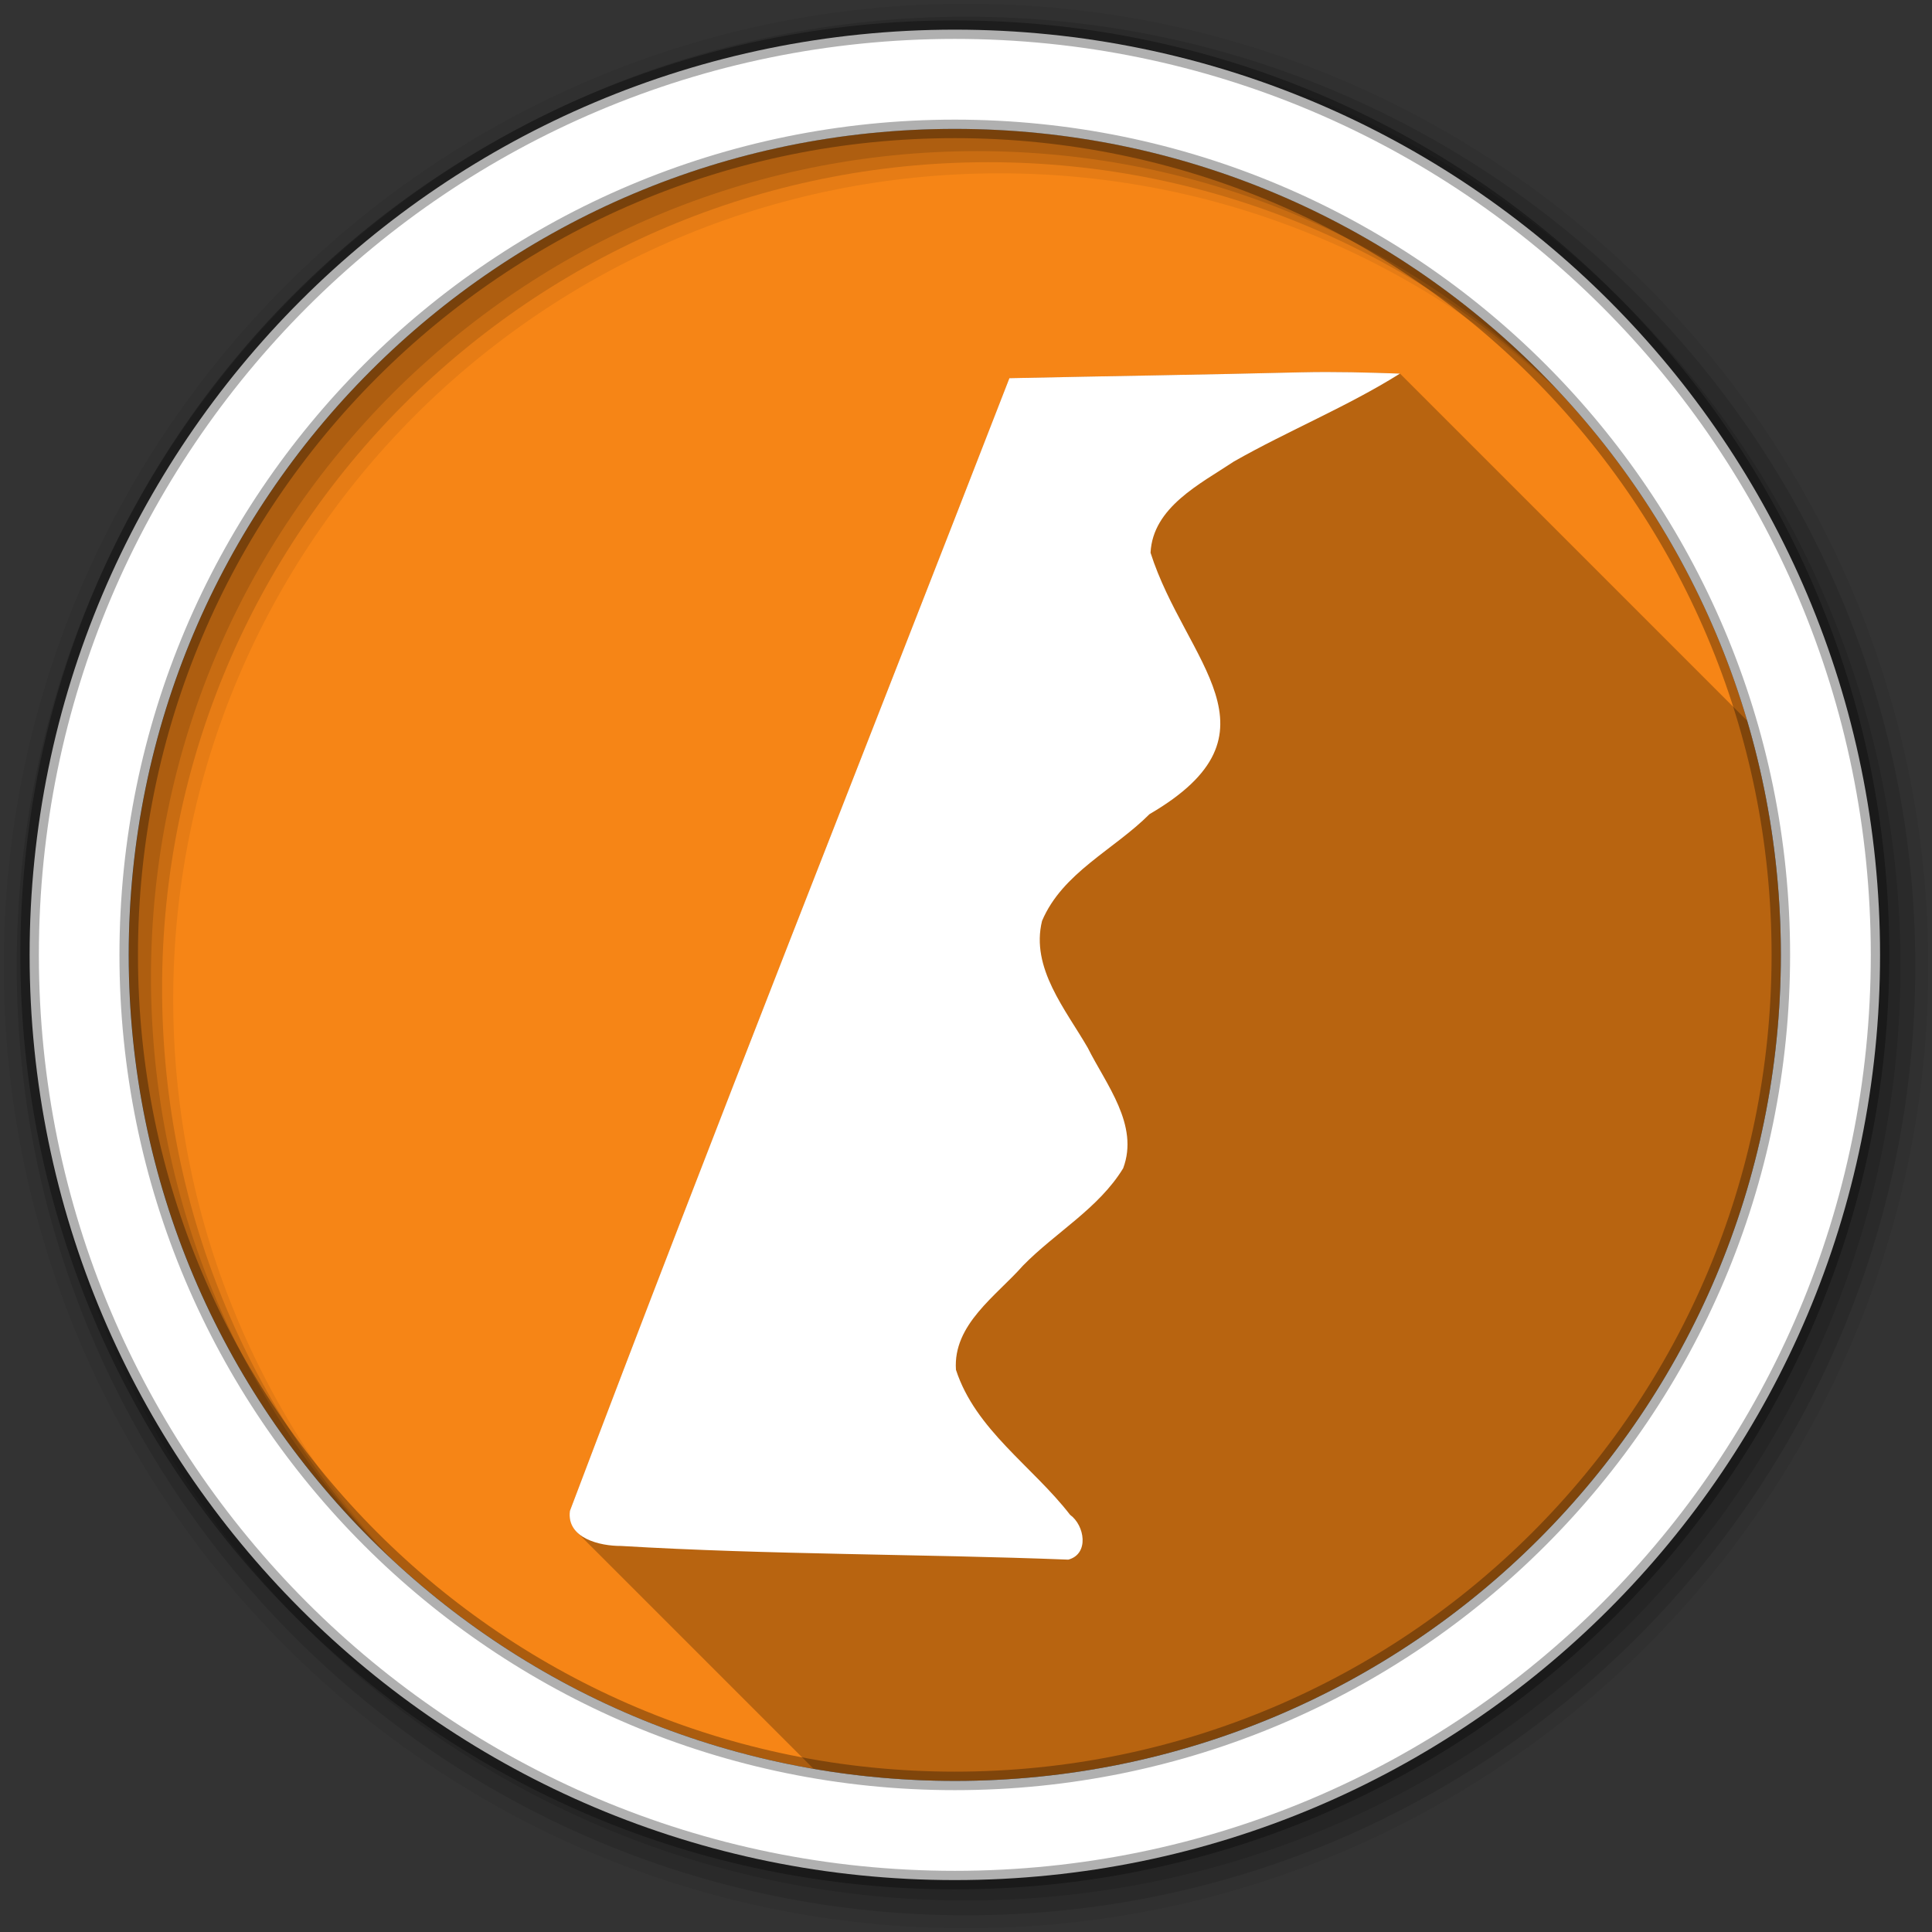 <svg height="512" viewBox="0 0 512 512" width="512" xmlns="http://www.w3.org/2000/svg">
 <rect x="0" y="0" width="512" height="512" fill="#333333" stroke="none"/>
 <path d="m471.95 253.05c0 120.9-98.01 218.91-218.91 218.91-120.9 0-218.91-98.01-218.91-218.91 0-120.9 98.01-218.91 218.91-218.91 120.9 0 218.91 98.01 218.91 218.91" fill="#f68516" fill-rule="evenodd"/>
 <path d="m256 1c-140.83 0-255 114.17-255 255 0 140.83 114.17 255 255 255 140.83 0 255-114.17 255-255 0-140.83-114.17-255-255-255m8.827 44.931c120.9 0 218.9 98 218.9 218.9 0 120.9-98 218.9-218.9 218.9-120.9 0-218.93-98-218.93-218.9 0-120.9 98.03-218.9 218.93-218.9" fill-opacity=".067" fill-rule="evenodd"/>
 <g fill-opacity=".129" fill-rule="evenodd">
  <path d="m256 4.43c-138.94 0-251.57 112.63-251.57 251.57 0 138.94 112.63 251.57 251.57 251.57 138.94 0 251.57-112.63 251.57-251.57 0-138.94-112.63-251.57-251.57-251.57m5.885 38.556c120.9 0 218.9 98 218.9 218.9 0 120.9-98 218.9-218.9 218.9-120.9 0-218.93-98-218.93-218.9 0-120.9 98.03-218.9 218.93-218.9"/>
  <path d="m256 8.36c-136.77 0-247.64 110.87-247.64 247.64 0 136.77 110.87 247.64 247.64 247.64 136.77 0 247.64-110.87 247.64-247.64 0-136.77-110.87-247.64-247.64-247.64m2.942 31.691c120.9 0 218.9 98 218.9 218.9 0 120.9-98 218.9-218.9 218.9-120.9 0-218.93-98-218.93-218.9 0-120.9 98.03-218.9 218.93-218.9"/>
 </g>
 <path d="m253.04 7.86c-135.42 0-245.19 109.78-245.19 245.19 0 135.42 109.78 245.19 245.19 245.19 135.42 0 245.19-109.78 245.19-245.19 0-135.42-109.78-245.19-245.19-245.19zm0 26.297c120.9 0 218.9 98 218.9 218.9 0 120.9-98 218.9-218.9 218.9-120.9 0-218.93-98-218.93-218.9 0-120.9 98.03-218.9 218.93-218.9z" fill="#ffffff" fill-rule="evenodd" stroke="#000000" stroke-opacity=".31" stroke-width="4.904"/>
 <path d="m351.53 98.58c-2.164.001-4.33.023-6.494.074-25.841.64-51.688 1.01-77.53 1.563-38.835 100.05-78.53 199.8-116.47 300.19-.31 2.406.464 4.24 1.84 5.615l62.738 62.738c12.164 2.096 24.667 3.199 37.43 3.199 120.9 0 218.91-98.01 218.91-218.91 0-21.551-3.129-42.37-8.932-62.04l-92.01-92.01c-6.489-.225-12.981-.42-19.475-.418" opacity=".25"/>
 <path d="m345.03 98.66c-25.841.64-51.688 1.01-77.53 1.563-38.835 100.05-78.53 199.8-116.47 300.19-.936 7.26 8.01 9.313 13.53 9.278 39.47 2.356 79.1 2.091 118.56 3.628 5.605-1.515 4.318-9.109.469-11.875-9.937-12.862-25.07-22.508-30.25-38.438-.825-12.01 10.691-19.58 17.75-27.594 8.56-8.759 20.11-15.198 26.563-25.813 4.301-11.465-4.556-22.24-9.375-31.906-5.836-10.125-15.209-21.18-12.12-33.656 5.423-12.774 19.05-18.836 28.476-28.28 36.965-21.562 9.471-40.39.274-69.28.604-12.07 13.178-18.243 22.08-24.17 14.381-8.175 29.987-14.508 44.02-23.301-8.653-.3-17.311-.547-25.969-.344" fill="#ffffff"/>
</svg>
